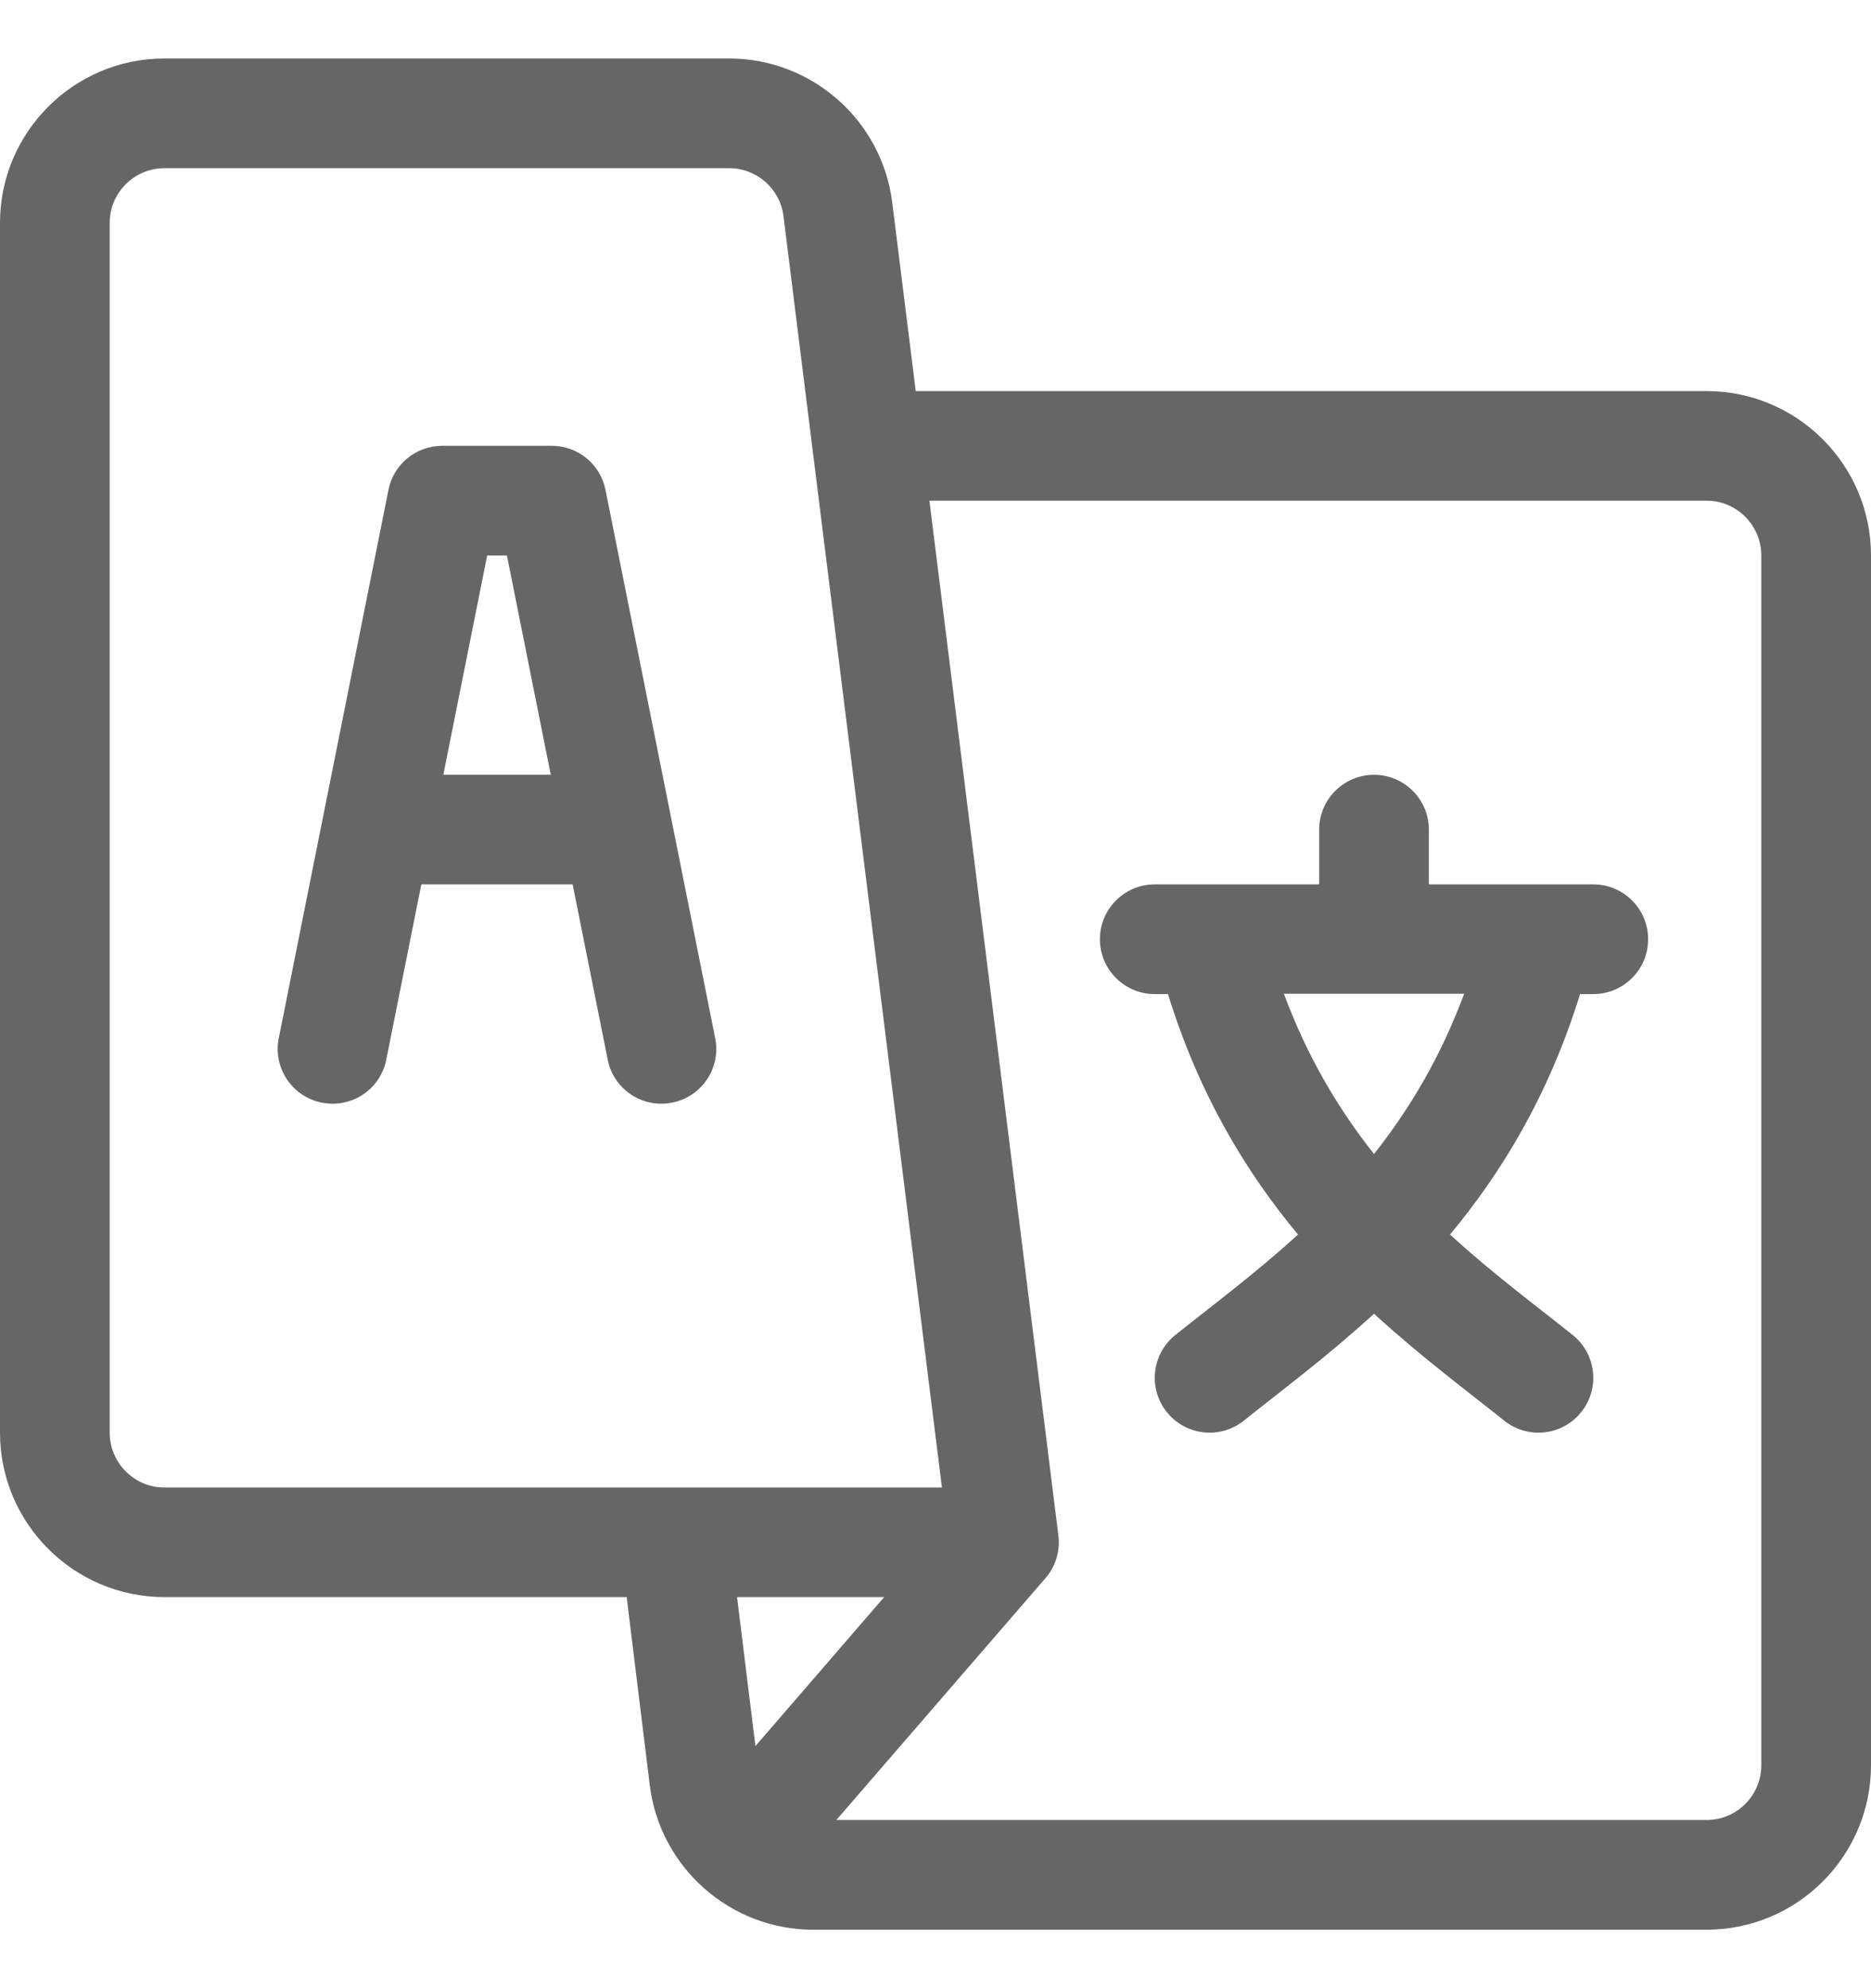 <svg width="16" height="17" viewBox="0 0 16 17" fill="none" xmlns="http://www.w3.org/2000/svg">
<path d="M6.116 8.877C6.09 8.748 5.206 4.329 5.178 4.189C5.135 3.97 4.942 3.812 4.719 3.812H3.781C3.558 3.812 3.365 3.97 3.322 4.189C3.293 4.332 2.409 8.755 2.384 8.877C2.333 9.131 2.498 9.378 2.752 9.428C3.006 9.479 3.253 9.315 3.303 9.061L3.603 7.562H4.897L5.197 9.061C5.247 9.315 5.495 9.479 5.748 9.428C6.002 9.378 6.167 9.131 6.116 8.877ZM3.791 6.625L4.166 4.75H4.335L4.71 6.625H3.791Z" fill="#666666"/>
<path d="M13.625 7.562H12.219V7.094C12.219 6.835 12.009 6.625 11.75 6.625C11.491 6.625 11.281 6.835 11.281 7.094V7.562H9.875C9.616 7.562 9.406 7.772 9.406 8.031C9.406 8.29 9.616 8.5 9.875 8.5H9.988C10.255 9.363 10.658 10.025 11.1 10.556C10.74 10.885 10.376 11.155 10.051 11.415C9.849 11.577 9.816 11.872 9.978 12.074C10.14 12.276 10.435 12.309 10.637 12.147C10.963 11.886 11.354 11.596 11.75 11.233C12.146 11.596 12.538 11.887 12.863 12.147C13.066 12.309 13.361 12.276 13.522 12.074C13.684 11.872 13.651 11.577 13.449 11.415C13.125 11.156 12.76 10.886 12.4 10.556C12.842 10.025 13.245 9.363 13.512 8.5H13.625C13.884 8.5 14.094 8.29 14.094 8.031C14.094 7.772 13.884 7.562 13.625 7.562ZM11.75 9.867C11.451 9.491 11.182 9.043 10.979 8.497H12.521C12.318 9.043 12.049 9.491 11.75 9.867Z" fill="#666666"/>
<path d="M14.594 3.344H7.831L7.63 1.732C7.543 1.03 6.943 0.5 6.235 0.5H1.406C0.631 0.5 0 1.131 0 1.906V12.25C0 13.025 0.631 13.656 1.406 13.656H5.359L5.557 15.268C5.645 15.969 6.245 16.5 6.953 16.5H14.594C15.369 16.5 16 15.869 16 15.094V4.75C16 3.975 15.369 3.344 14.594 3.344ZM1.406 12.719C1.148 12.719 0.938 12.508 0.938 12.25V1.906C0.938 1.648 1.148 1.438 1.406 1.438H6.235C6.471 1.438 6.671 1.614 6.7 1.848C6.768 2.393 7.988 12.178 8.055 12.719H1.406ZM6.46 14.93L6.303 13.656H7.561L6.46 14.93ZM15.062 15.094C15.062 15.352 14.852 15.562 14.594 15.562H7.152L8.937 13.498C9.028 13.395 9.069 13.258 9.05 13.123L7.948 4.281H14.594C14.852 4.281 15.062 4.492 15.062 4.75V15.094Z" fill="#666666"/>
</svg>
